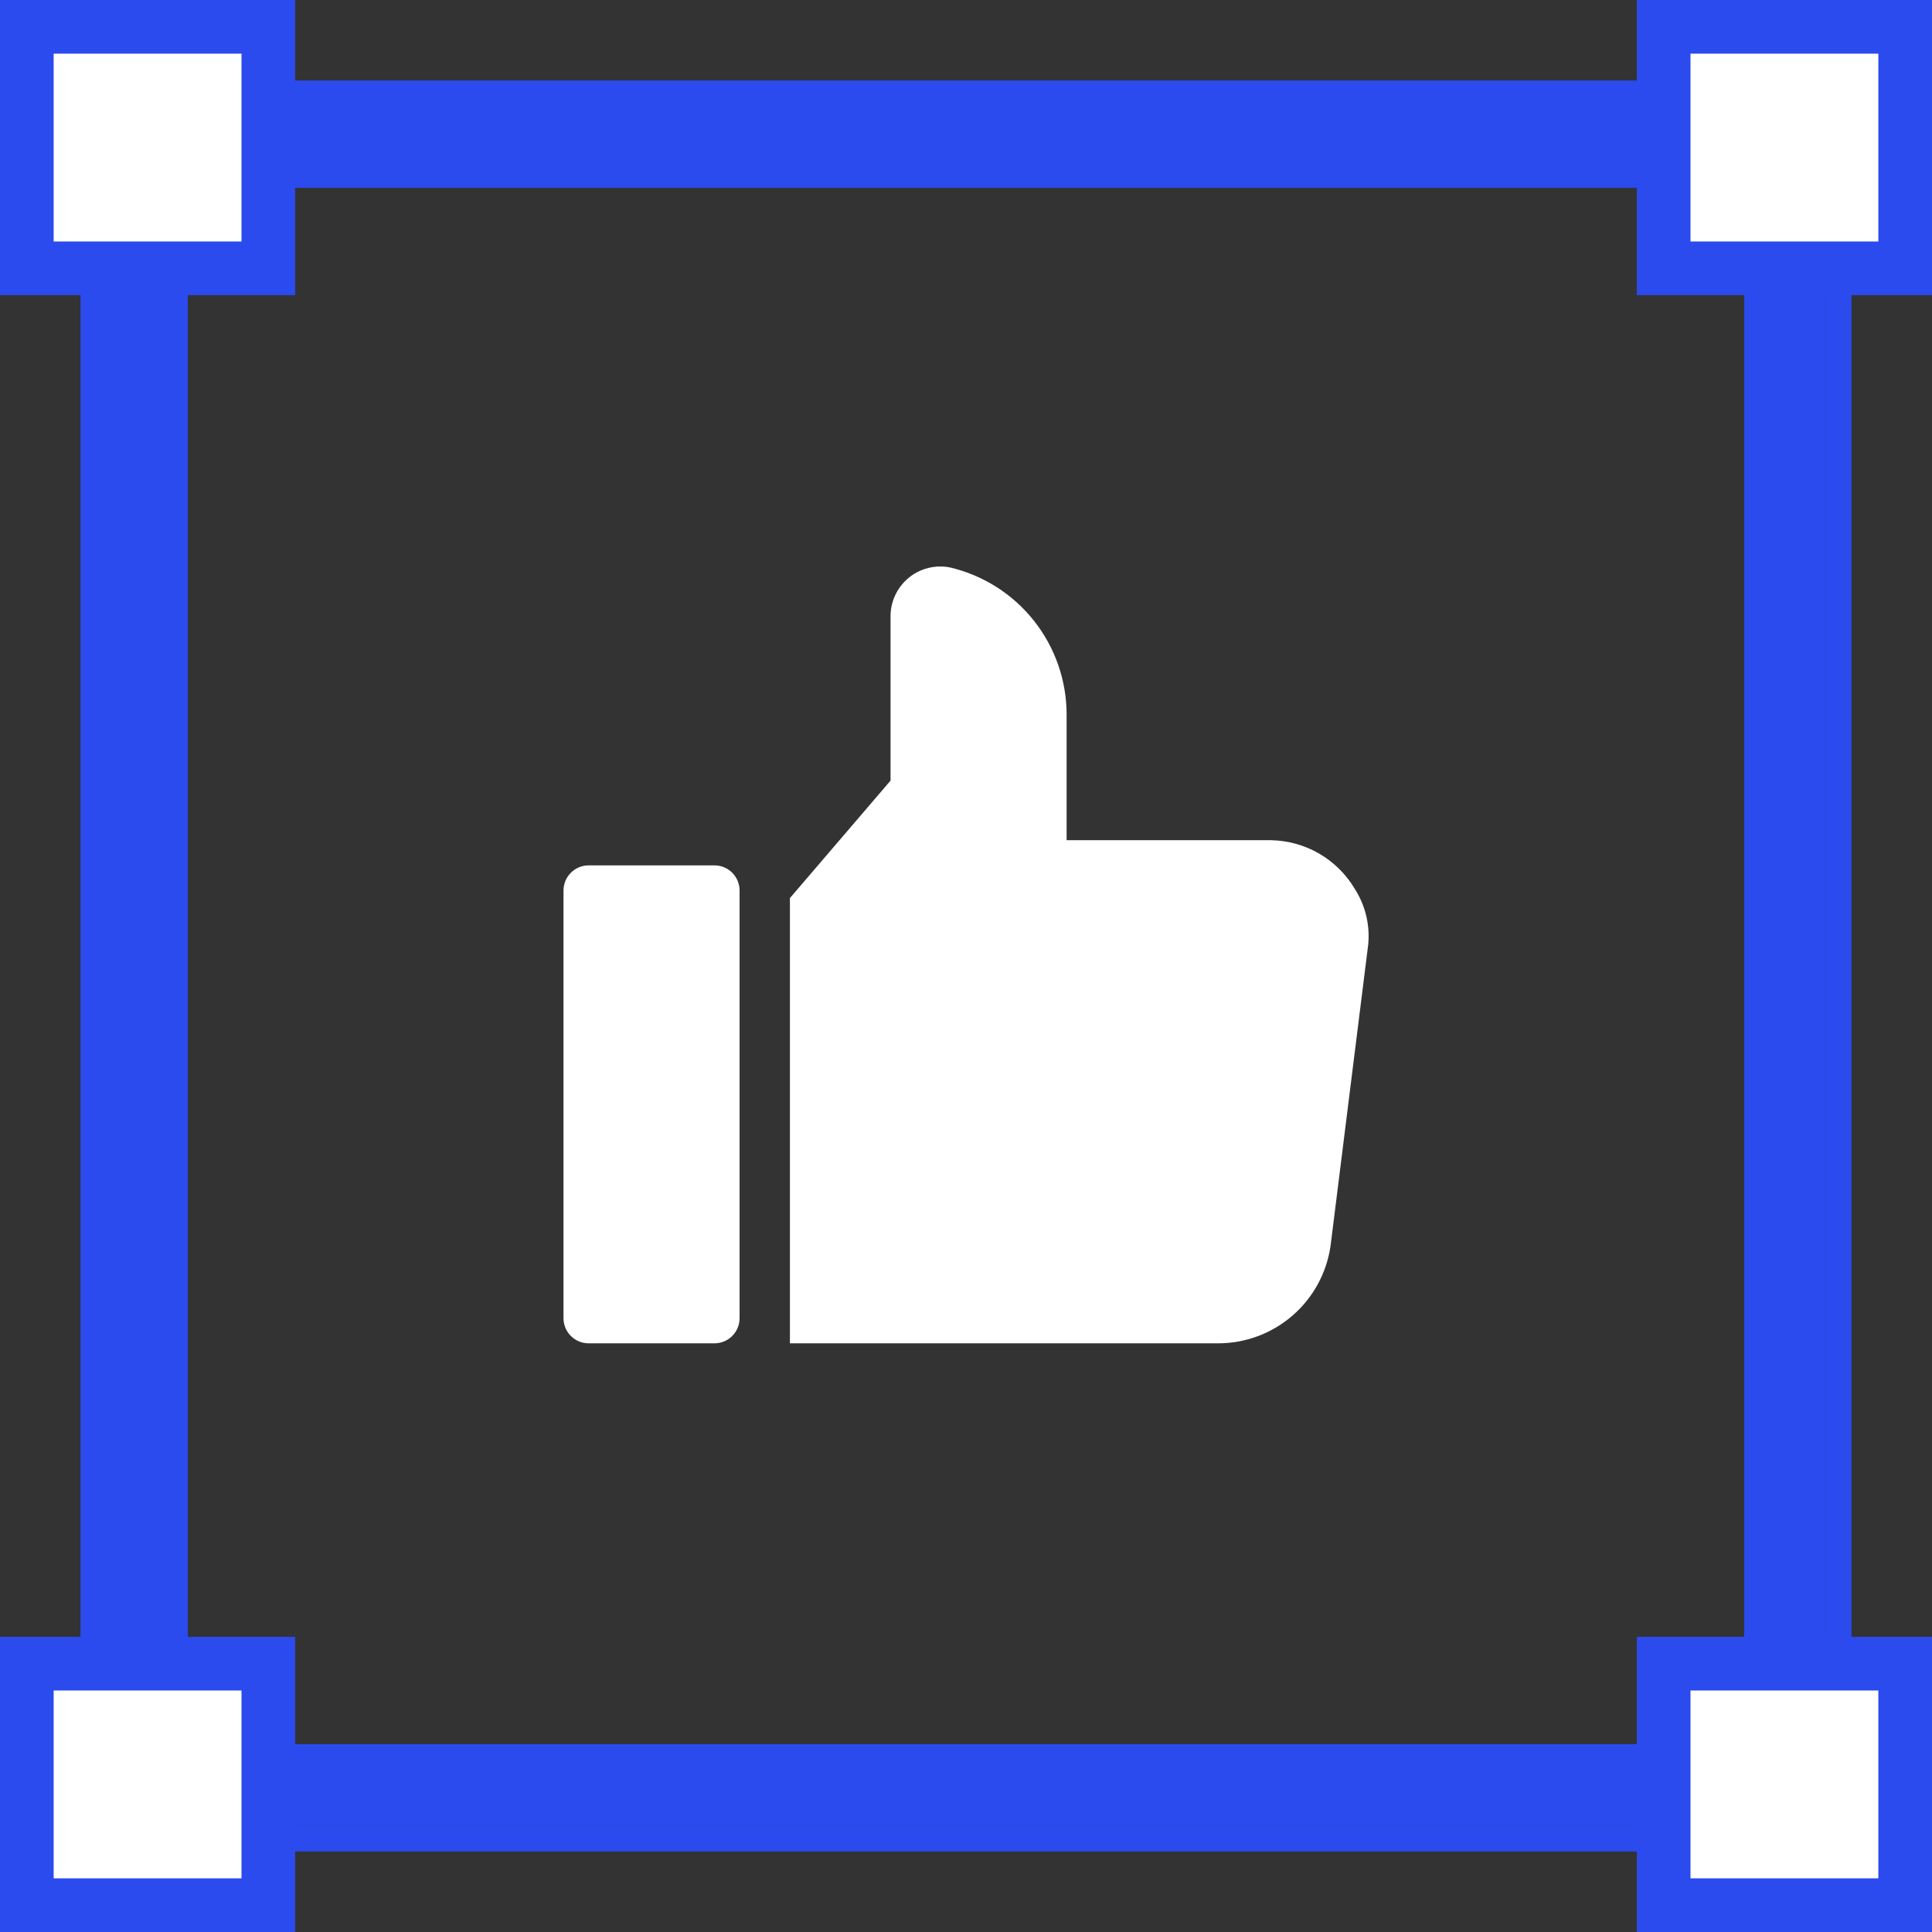 <svg width="72" height="72" viewBox="0 0 72 72" fill="none" xmlns="http://www.w3.org/2000/svg">
<rect x="0" y="0" width="72" height="72" fill="#333333" stroke="none"/>
<rect x="5.5" y="5.5" width="61" height="61" stroke="#2B4BEE" stroke-width="3"/>
<rect x="3.5" y="3.5" width="65" height="65" stroke="#2B4BEE"/>
<rect x="1" y="1" width="9" height="9" fill="white" stroke="#2B4BEE" stroke-width="2"/>
<rect x="62" y="1" width="9" height="9" fill="white" stroke="#2B4BEE" stroke-width="2"/>
<rect x="1" y="62" width="9" height="9" fill="white" stroke="#2B4BEE" stroke-width="2"/>
<rect x="62" y="62" width="9" height="9" fill="white" stroke="#2B4BEE" stroke-width="2"/>
<g clip-path="url(#clip0_3585_94568)">
<path d="M26.625 32.25H21.938C21.42 32.25 21 32.67 21 33.188V49.125C21 49.643 21.42 50.062 21.938 50.062H26.625C27.143 50.062 27.562 49.643 27.562 49.125V33.188C27.562 32.67 27.143 32.25 26.625 32.25Z" fill="white"/>
<path d="M50.488 33.125C50.165 32.581 49.709 32.13 49.163 31.812C48.616 31.495 47.997 31.323 47.365 31.312H39.75V26.625C39.748 25.357 39.319 24.126 38.531 23.132C37.743 22.138 36.643 21.439 35.408 21.148C35.137 21.093 34.857 21.1 34.589 21.168C34.32 21.235 34.07 21.362 33.858 21.539C33.645 21.716 33.474 21.938 33.358 22.189C33.242 22.44 33.184 22.715 33.188 22.991V29.091L29.438 33.469V50.062H45.38C46.401 50.066 47.39 49.7 48.163 49.032C48.936 48.365 49.441 47.44 49.586 46.429L50.992 35.179V35.17C51.055 34.451 50.877 33.732 50.488 33.125Z" fill="white"/>
</g>
<defs>
<clipPath id="clip0_3585_94568">
<rect width="30" height="30" fill="white" transform="translate(21 21)"/>
</clipPath>
</defs>
</svg>
